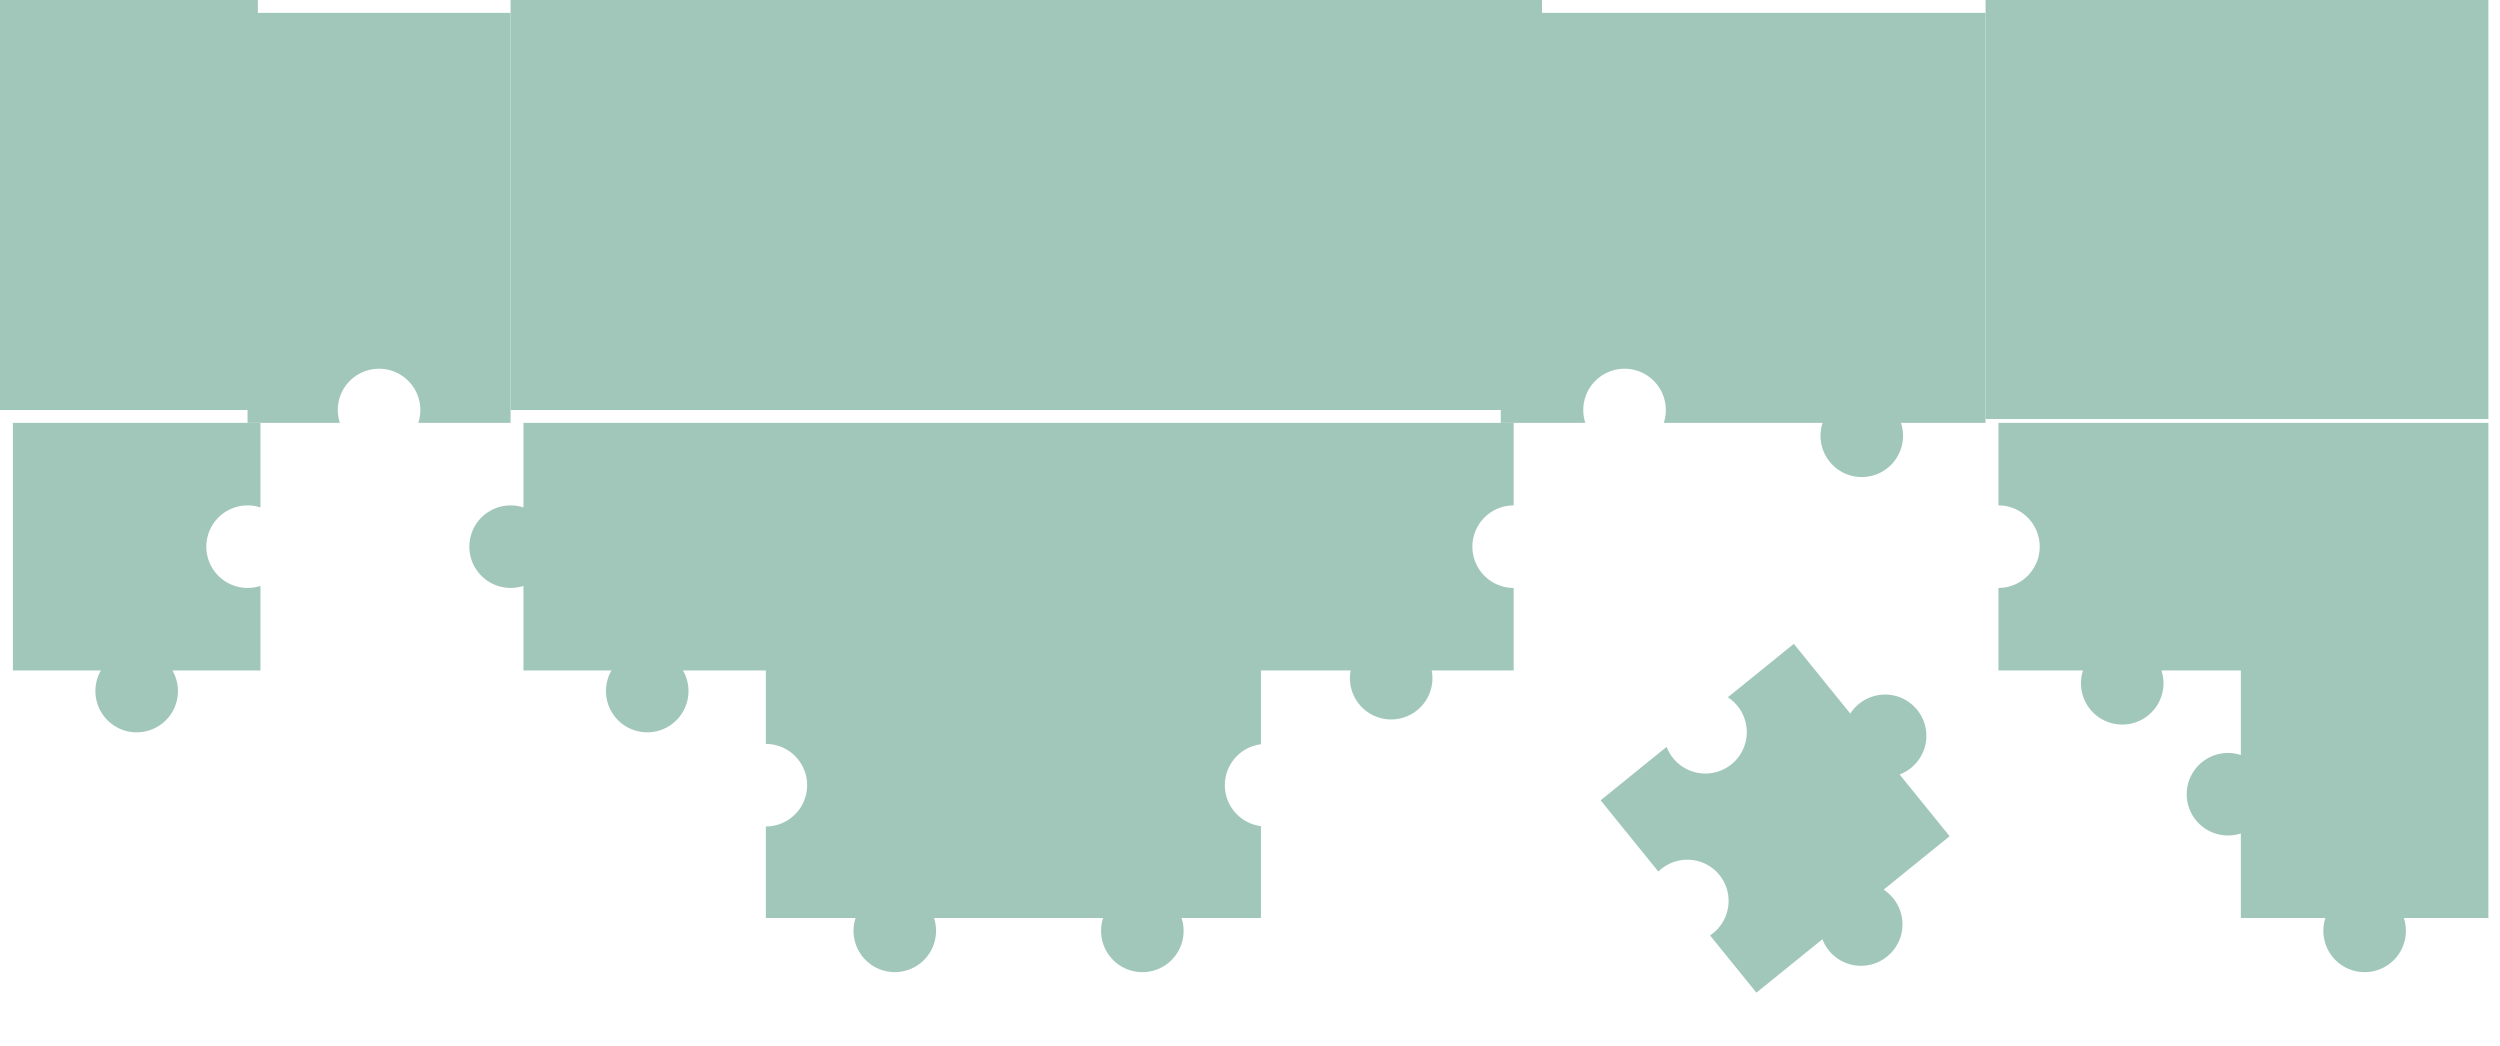 <svg id="グループ_14" data-name="グループ 14" xmlns="http://www.w3.org/2000/svg" xmlns:xlink="http://www.w3.org/1999/xlink" width="1939" height="811.556" viewBox="0 0 1939 811.556">
  <defs>
    <style>
      .cls-1 {
        fill: #a1c7bb;
      }

      .cls-2 {
        filter: url(#前面オブジェクトで型抜き_8);
      }

      .cls-3 {
        filter: url(#前面オブジェクトで型抜き_7);
      }

      .cls-4 {
        filter: url(#前面オブジェクトで型抜き_2);
      }

      .cls-5 {
        filter: url(#前面オブジェクトで型抜き_3);
      }

      .cls-6 {
        filter: url(#前面オブジェクトで型抜き_5);
      }

      .cls-7 {
        filter: url(#前面オブジェクトで型抜き_4);
      }
    </style>
    <filter id="前面オブジェクトで型抜き_4" x="354" y="318" width="829" height="445" filterUnits="userSpaceOnUse">
      <feOffset dx="10" dy="10" input="SourceAlpha"/>
      <feGaussianBlur stdDeviation="3" result="blur"/>
      <feFlood flood-opacity="0.161"/>
      <feComposite operator="in" in2="blur"/>
      <feComposite in="SourceGraphic"/>
    </filter>
    <filter id="前面オブジェクトで型抜き_5" x="0" y="318" width="211" height="259" filterUnits="userSpaceOnUse">
      <feOffset dx="10" dy="10" input="SourceAlpha"/>
      <feGaussianBlur stdDeviation="3" result="blur-2"/>
      <feFlood flood-opacity="0.161"/>
      <feComposite operator="in" in2="blur-2"/>
      <feComposite in="SourceGraphic"/>
    </filter>
    <filter id="前面オブジェクトで型抜き_3" x="1540" y="318" width="399" height="445" filterUnits="userSpaceOnUse">
      <feOffset dx="10" dy="10" input="SourceAlpha"/>
      <feGaussianBlur stdDeviation="3" result="blur-3"/>
      <feFlood flood-opacity="0.161"/>
      <feComposite operator="in" in2="blur-3"/>
      <feComposite in="SourceGraphic"/>
    </filter>
    <filter id="前面オブジェクトで型抜き_2" x="1231.443" y="462.814" width="348.89" height="348.742" filterUnits="userSpaceOnUse">
      <feOffset dx="10" dy="10" input="SourceAlpha"/>
      <feGaussianBlur stdDeviation="3" result="blur-4"/>
      <feFlood flood-opacity="0.161"/>
      <feComposite operator="in" in2="blur-4"/>
      <feComposite in="SourceGraphic"/>
    </filter>
    <filter id="前面オブジェクトで型抜き_7" x="1155" y="0" width="394" height="379" filterUnits="userSpaceOnUse">
      <feOffset dy="10" input="SourceAlpha"/>
      <feGaussianBlur stdDeviation="3" result="blur-5"/>
      <feFlood flood-opacity="0.161"/>
      <feComposite operator="in" in2="blur-5"/>
      <feComposite in="SourceGraphic"/>
    </filter>
    <filter id="前面オブジェクトで型抜き_8" x="183" y="0" width="222" height="337.001" filterUnits="userSpaceOnUse">
      <feOffset dy="10" input="SourceAlpha"/>
      <feGaussianBlur stdDeviation="3" result="blur-6"/>
      <feFlood flood-opacity="0.161"/>
      <feComposite operator="in" in2="blur-6"/>
      <feComposite in="SourceGraphic"/>
    </filter>
  </defs>
  <g class="cls-7" transform="matrix(1, 0, 0, 1, 0, 0)">
    <path id="前面オブジェクトで型抜き_4-2" data-name="前面オブジェクトで型抜き 4" class="cls-1" d="M522,432a32.023,32.023,0,0,1-30.407-42H360.406a32,32,0,1,1-60.812,0H230V319h.009A32,32,0,1,0,230,255V198H165.719a32,32,0,1,1-55.437,0H42V132.406a32,32,0,1,1,0-60.813V6H234V6H810V70h-.009A32,32,0,1,0,810,134v64H746.438a32.315,32.315,0,0,1,.562,6,32,32,0,1,1-64,0,32.314,32.314,0,0,1,.562-6H614v57.247a32,32,0,0,0,0,63.5V390H552.406A31.989,31.989,0,0,1,522,432Z" transform="translate(354 312)"/>
  </g>
  <g class="cls-6" transform="matrix(1, 0, 0, 1, 0, 0)">
    <path id="前面オブジェクトで型抜き_5-2" data-name="前面オブジェクトで型抜き 5" class="cls-1" d="M96,240a32.009,32.009,0,0,1-27.719-48H0V0H192V65.593a32,32,0,1,0,0,60.813V192H123.719A31.99,31.99,0,0,1,96,240Z" transform="translate(0 318)"/>
  </g>
  <g class="cls-5" transform="matrix(1, 0, 0, 1, 0, 0)">
    <path id="前面オブジェクトで型抜き_3-2" data-name="前面オブジェクトで型抜き 3" class="cls-1" d="M316,426a32.025,32.025,0,0,1-30.407-42H220V318.406a32,32,0,1,1,0-60.813V192H158.406a32,32,0,1,1-60.813,0H32V128h.009A32,32,0,1,0,32,64V0H412V384H346.406A31.989,31.989,0,0,1,316,426Z" transform="translate(1508 318)"/>
  </g>
  <g class="cls-4" transform="matrix(1, 0, 0, 1, 0, 0)">
    <path id="前面オブジェクトで型抜き_2-2" data-name="前面オブジェクトで型抜き 2" class="cls-1" d="M125.41,256A32.155,32.155,0,0,1,95.8,236.455,32,32,0,0,1,94.874,214H29V156.861c.991.092,2,.139,3.013.139a32.154,32.154,0,0,0,29.611-19.544,31.885,31.885,0,0,0-6.887-35.084A32.1,32.1,0,0,0,32.013,93c-1,0-2.018.047-3.013.139V22H94.874a32.137,32.137,0,1,0,61.072,0H221.82V91.594a32.194,32.194,0,0,1,32.767,7.778A32.01,32.01,0,0,1,231.863,154a32.233,32.233,0,0,1-10.043-1.593V214H155.947a32.055,32.055,0,0,1-30.536,42Z" transform="translate(1195.06 611.86) rotate(-39)"/>
  </g>
  <g class="cls-3" transform="matrix(1, 0, 0, 1, 0, 0)">
    <path id="前面オブジェクトで型抜き_7-2" data-name="前面オブジェクトで型抜き 7" class="cls-1" d="M-1634-1001a31.8,31.8,0,0,1-12.455-2.515,31.894,31.894,0,0,1-10.172-6.858,31.9,31.9,0,0,1-6.858-10.172A31.8,31.8,0,0,1-1666-1033a31.958,31.958,0,0,1,1.594-10h-123.187a31.972,31.972,0,0,0,1.594-10,31.8,31.8,0,0,0-2.515-12.456,31.9,31.9,0,0,0-6.858-10.172,31.892,31.892,0,0,0-10.171-6.858A31.8,31.8,0,0,0-1818-1085a31.8,31.8,0,0,0-12.456,2.515,31.893,31.893,0,0,0-10.172,6.858,31.893,31.893,0,0,0-6.858,10.172A31.8,31.8,0,0,0-1850-1053a31.974,31.974,0,0,0,1.594,10H-1914v-318h376v318h-65.594a31.965,31.965,0,0,1,1.594,10,31.8,31.8,0,0,1-2.515,12.456,31.894,31.894,0,0,1-6.858,10.172,31.9,31.9,0,0,1-10.172,6.858A31.8,31.8,0,0,1-1634-1001Z" transform="translate(3078 1361)"/>
  </g>
  <g class="cls-2" transform="matrix(1, 0, 0, 1, 0, 0)">
    <path id="前面オブジェクトで型抜き_8-2" data-name="前面オブジェクトで型抜き 8" class="cls-1" d="M-1842.406-1043H-1914v-318h204v318h-71.594a31.974,31.974,0,0,0,1.594-10,31.8,31.8,0,0,0-2.515-12.456,31.893,31.893,0,0,0-6.858-10.172,31.891,31.891,0,0,0-10.171-6.858A31.8,31.8,0,0,0-1812-1085a31.8,31.8,0,0,0-12.456,2.515,31.893,31.893,0,0,0-10.172,6.858,31.893,31.893,0,0,0-6.858,10.172A31.8,31.8,0,0,0-1844-1053a31.975,31.975,0,0,0,1.594,10Z" transform="translate(2106 1361)"/>
  </g>
  <rect id="長方形_20" data-name="長方形 20" class="cls-1" width="200" height="318"/>
  <rect id="長方形_21" data-name="長方形 21" class="cls-1" width="800" height="318" transform="translate(396)"/>
  <rect id="長方形_22" data-name="長方形 22" class="cls-1" width="390" height="325" transform="translate(1540)"/>
</svg>
